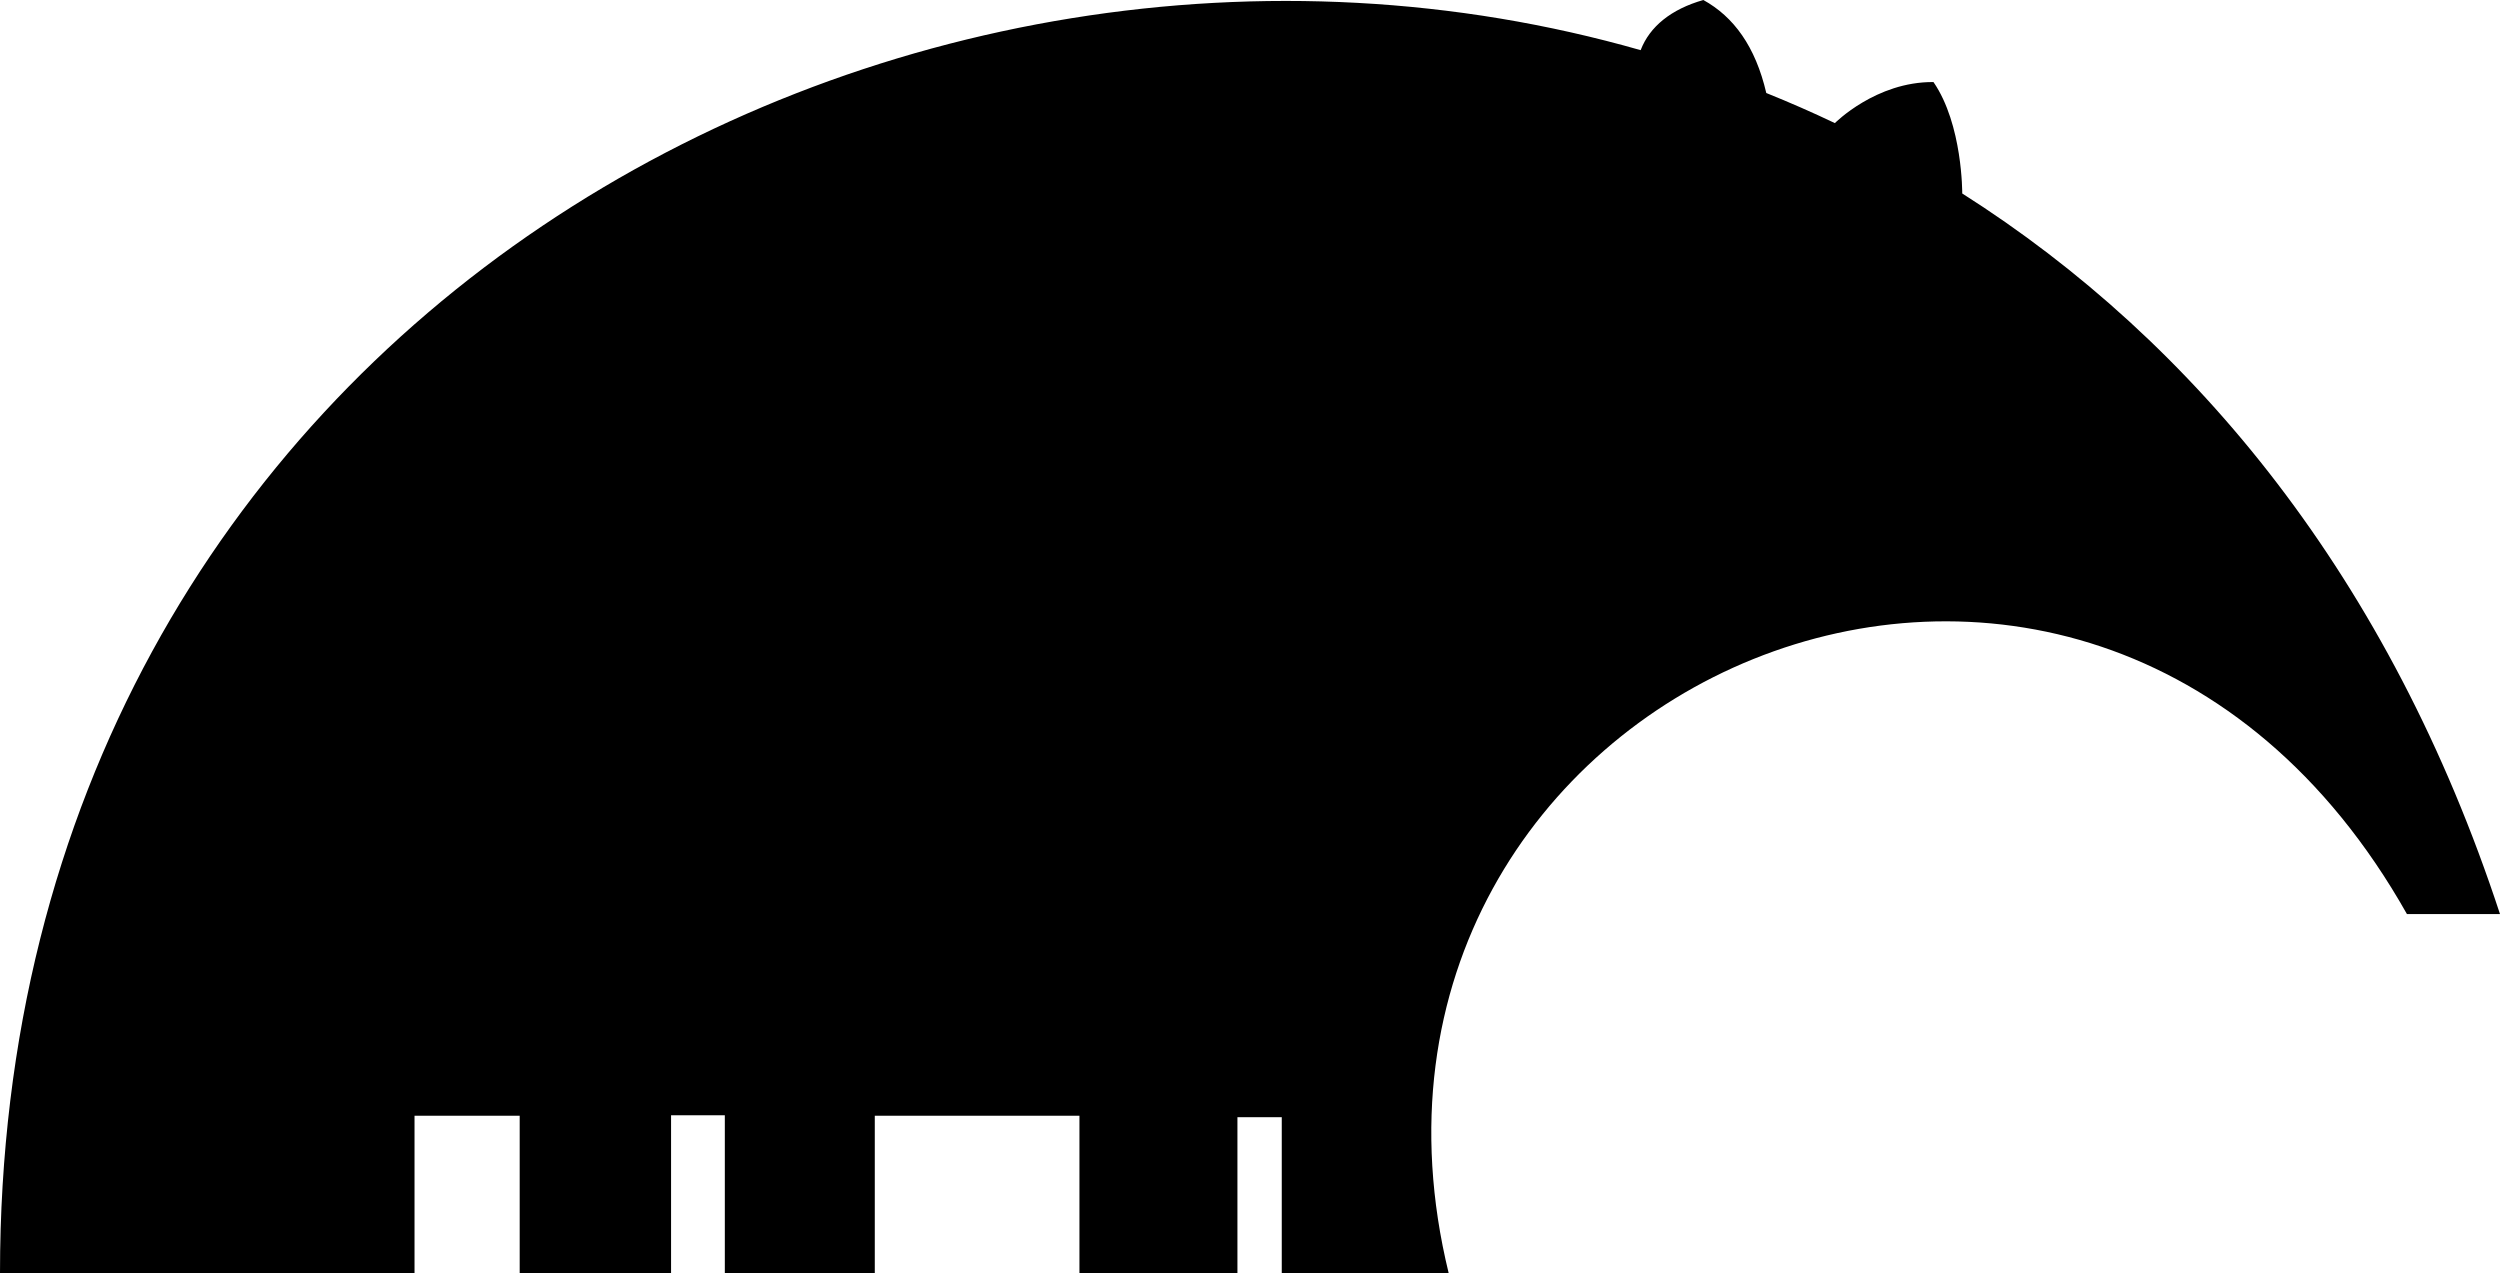 <svg xmlns="http://www.w3.org/2000/svg" viewBox="0 0 256 130.383">
  <path d="M256 93.602h-9.529c-32.965-58.463-112.805-23.437-98.124 36.781h-17.095v-15.984h-4.539v15.984h-16.178v-16.129H89.578v16.129H74.222v-16.177h-5.505v16.177H53.216v-16.129H42.447v16.129H0C0 33.098 92.09-16.578 168.002 5.137c.925-2.415 3.122-4.195 6.421-5.137 3.104 1.712 5.336 4.76 6.445 9.524 2.366.953 4.709 1.979 7.025 3.082 0 0 4.204-4.252 10.095-4.203 2.994 4.346 2.946 11.41 2.946 11.41C224.83 34.983 244.729 59.247 256 93.602"/>
  <path d="M190.197 39.774c0 7.254-5.881 13.135-13.135 13.135s-13.135-5.88-13.135-13.135c0-7.254 5.88-13.135 13.135-13.135 7.254 0 13.135 5.881 13.135 13.135"/>
  <path d="M187.107 43.637a5.022 5.022 0 1 1-10.044 0 5.022 5.022 0 0 1 10.044 0"/>
</svg>
